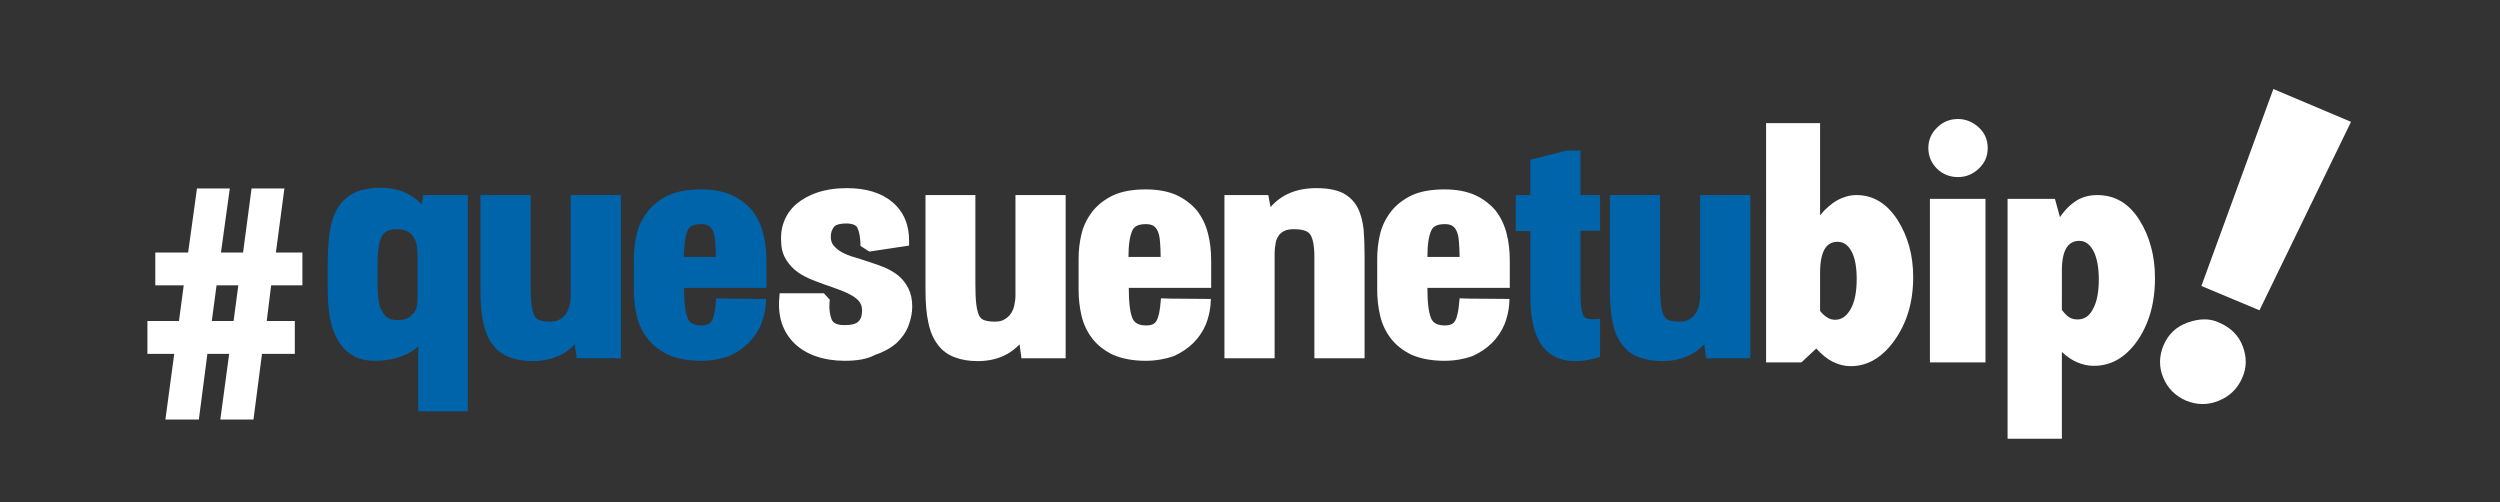 <?xml version="1.0" encoding="utf-8"?>
<!-- Generator: Adobe Illustrator 19.2.0, SVG Export Plug-In . SVG Version: 6.00 Build 0)  -->
<svg version="1.1" id="Capa_1" xmlns="http://www.w3.org/2000/svg" xmlns:xlink="http://www.w3.org/1999/xlink" x="0px" y="0px"
	 viewBox="0 0 792 159.1" style="enable-background:new 0 0 792 159.1;" xml:space="preserve">
<rect x="0" y="0" width="792" height="159.1" fill="#333333" stroke="none"/>
<style type="text/css">
	.st0{fill:#FFFFFF;}
	.st1{fill:#0064AA;}
</style>
<path class="st0" d="M559.3,39h17.3v29.2c1.7-2.1,3.6-3.7,5.5-4.8c1.9-1,3.9-1.6,6-1.6c5.3,0,9.6,2.6,13,7.8c3.3,5.2,5,11.2,5,18.2
	c0,7.9-2,14.5-5.9,20c-3.9,5.5-8.6,8.2-13.9,8.2c-2,0-3.9-0.5-5.7-1.4c-1.8-0.9-3.5-2.3-5.2-4.2l-4.7,4.4h-11.2V39z M576.6,98.5
	c0.7,0.9,1.5,1.6,2.3,2.1c0.8,0.5,1.6,0.7,2.5,0.7c2,0,3.6-1.1,4.9-3.4c1.3-2.3,1.9-5.5,1.9-9.5c0-3.7-0.5-6.6-1.6-8.7
	c-1.1-2.1-2.6-3.1-4.5-3.1c-1.8,0-3.2,0.8-4.1,2.4c-0.9,1.6-1.4,4.1-1.4,7.3V98.5z"/>
<path class="st0" d="M620.3,37.7c2.4,0,4.6,0.9,6.5,2.6c1.9,1.7,2.9,3.9,2.9,6.6c0,2.6-0.9,4.7-2.8,6.5c-1.9,1.8-4.1,2.7-6.6,2.7
	c-2.6,0-4.9-0.9-6.7-2.7c-1.8-1.8-2.7-4-2.7-6.5c0-2.5,0.9-4.7,2.8-6.5C615.5,38.6,617.7,37.7,620.3,37.7z M611.4,63H629v51.8h-17.6
	V63z"/>
<path class="st0" d="M652.6,68.8c1.6-2.4,3.4-4.1,5.3-5.3c2-1.2,4.2-1.7,6.5-1.7c5.6,0,10,2.6,13.3,7.8c3.3,5.2,5,11.4,5,18.5
	c0,5.2-0.8,9.9-2.5,14.1c-1.7,4.2-4,7.5-6.9,10c-2.9,2.5-6.3,3.7-10,3.7c-1.8,0-3.5-0.4-5.2-1.1c-1.7-0.7-3.3-1.8-4.9-3.3V139H636
	V63h15L652.6,68.8z M653.3,98.3c0.7,0.9,1.4,1.7,2.2,2.2c0.8,0.5,1.7,0.7,2.7,0.7c2.1,0,3.8-1.1,4.9-3.4c1.2-2.2,1.8-5.3,1.8-9.2
	c0-4-0.6-7-1.7-9.1c-1.1-2.1-2.6-3.2-4.5-3.2c-1.8,0-3.2,0.8-4.1,2.3c-0.9,1.5-1.4,3.9-1.4,7V98.3z"/>
<g>
	<path class="st0" d="M702.8,102.1c3.8,1.6,6.4,4.1,7.7,7.6c1.3,3.4,1.3,6.8-0.2,10.1c-1.5,3.4-4,5.8-7.5,7.2
		c-3.5,1.4-6.9,1.3-10.3-0.1c-3.4-1.5-5.8-3.9-7.2-7.3c-1.4-3.4-1.3-6.8,0.1-10.2c1.5-3.5,4-5.9,7.6-7.2
		C696.7,100.9,699.9,100.8,702.8,102.1z"/>
	<polygon class="st0" points="744.8,38.6 715.8,98.3 697.4,90.6 720.2,28.2 	"/>
</g>
<g>
	<g>
		<path class="st1" d="M148.2,130.3h-15.7v-20.6c-1.2,1.1-2.6,2-4.1,2.7c-2.8,1.2-6,1.9-9.6,1.9c-3.1,0-5.7-0.7-7.7-2.1
			c-2-1.3-3.5-3.2-4.6-5.4c-1.1-2.2-1.8-4.7-2.2-7.6c-0.4-2.8-0.5-5.8-0.5-9v-5.7c0-3.7,0.2-7,0.5-10c0.4-3.1,1.1-5.7,2.3-7.9
			c1.2-2.3,2.9-4,5.2-5.3c2.2-1.2,5.2-1.8,8.7-1.8c3.6,0,6.7,0.7,9.2,2.2c1.5,0.8,2.8,1.9,3.9,3.1l0.5-3h14.1V130.3z M125.9,72.6
			c-1.4,0-2.6,0.2-3.3,0.6c-0.7,0.4-1.3,1-1.7,1.8c-0.5,0.9-0.8,2.2-1,3.7c-0.2,1.6-0.3,3.6-0.3,5.8v5.7c0,1.6,0.1,3.2,0.3,4.7
			c0.2,1.3,0.5,2.5,1,3.5c0.5,0.9,1.1,1.6,1.8,2.2c0.7,0.5,1.8,0.8,3.2,0.8c1.4,0,2.6-0.2,3.4-0.7c0.8-0.5,1.4-1,1.9-1.7
			c0.5-0.7,0.8-1.5,0.9-2.4c0.2-1,0.2-2,0.2-2.9V81.4c0-1-0.1-2.1-0.2-3.2c-0.1-1-0.4-2-0.9-2.8c-0.4-0.8-1-1.4-1.8-1.9
			C128.6,72.9,127.4,72.6,125.9,72.6z"/>
	</g>
	<g>
		<path class="st1" d="M168.8,114.4c-2.8,0-5.2-0.4-7.3-1.2c-2.2-0.8-4-2.1-5.4-4c-1.4-1.8-2.4-4.1-3-7c-0.6-2.7-0.9-6.2-0.9-10.2
			V61.8h15.9v28.5c0,2.5,0.1,4.6,0.3,6.2c0.2,1.5,0.5,2.7,0.9,3.5c0.4,0.7,0.9,1.2,1.5,1.4c0.8,0.3,2,0.5,3.4,0.5
			c1.3,0,2.3-0.2,3.1-0.7c0.8-0.5,1.5-1,2-1.8c0.5-0.7,0.9-1.6,1.1-2.5c0.2-1,0.4-2.1,0.4-3.1v-32h15.9v51.7h-14l-0.6-4.4
			c-1.2,1.2-2.5,2.3-4,3.1C175.5,113.6,172.4,114.4,168.8,114.4z"/>
	</g>
	<g>
		<path class="st1" d="M222.1,114.3c-4.2,0-7.6-0.7-10.4-1.9c-2.7-1.3-5-3.1-6.6-5.2c-1.6-2.1-2.8-4.6-3.4-7.3
			c-0.6-2.6-0.9-5.3-0.9-8v-9.9c0-2.7,0.3-5.3,0.9-7.8c0.6-2.6,1.8-5,3.4-7.1c1.6-2.1,3.9-3.9,6.6-5.2c2.8-1.3,6.3-1.9,10.4-1.9
			c3.8,0,7,0.6,9.7,1.8c2.6,1.2,4.8,2.9,6.5,4.9c1.6,2.1,2.8,4.5,3.5,7.3c0.7,2.7,1,5.6,1,8.7v6.7l0,1.8h-26.1v0.1
			c0,4.5,0.4,7.8,1.2,9.6c0.4,0.9,1.3,2.2,4.3,2.2c2.2,0,2.9-0.8,3.3-1.5c0.7-1.3,1.1-3.4,1.3-6.1l0.1-1l3.1,0.1l12.7,0.1l-0.1,1.9
			c-0.2,2.1-0.7,4.2-1.5,6.2c-0.9,2.1-2.2,4.1-3.9,5.8c-1.7,1.7-3.8,3.1-6.2,4.2C228.4,113.7,225.5,114.3,222.1,114.3z M216.6,81.4
			h10.2c0-1.8-0.1-3.3-0.2-4.7c-0.1-1.4-0.3-2.5-0.7-3.4c-0.3-0.7-0.7-1.3-1.3-1.7c-0.6-0.4-1.4-0.6-2.5-0.6c-3.1,0-3.9,1.2-4.3,2.1
			C217.1,74.9,216.7,77.6,216.6,81.4z"/>
	</g>
	<g>
		<path class="st0" d="M363,114.3c-4.2,0-7.6-0.7-10.4-1.9c-2.7-1.3-5-3.1-6.6-5.2c-1.6-2.1-2.8-4.6-3.4-7.3c-0.6-2.6-0.9-5.3-0.9-8
			v-9.9c0-2.7,0.3-5.3,0.9-7.8c0.6-2.6,1.8-5,3.4-7.1c1.6-2.1,3.9-3.9,6.6-5.2c2.8-1.3,6.3-1.9,10.4-1.9c3.8,0,7,0.6,9.7,1.8
			c2.6,1.2,4.8,2.9,6.5,4.9c1.6,2.1,2.8,4.5,3.5,7.3c0.7,2.7,1,5.6,1,8.7v6.7l0,1.8h-26.1v0.1c0,4.5,0.4,7.8,1.2,9.6
			c0.4,0.9,1.3,2.2,4.3,2.2c2.2,0,2.9-0.8,3.3-1.5c0.7-1.3,1.1-3.4,1.3-6.1l0.1-1l3.1,0.1l12.7,0.1l-0.1,1.9
			c-0.2,2.1-0.7,4.2-1.5,6.2c-0.9,2.1-2.2,4.1-3.9,5.8c-1.7,1.7-3.8,3.1-6.2,4.2C369.3,113.7,366.3,114.3,363,114.3z M357.5,81.4
			h10.2c0-1.8-0.1-3.3-0.2-4.7c-0.1-1.4-0.3-2.5-0.7-3.4c-0.3-0.7-0.7-1.3-1.3-1.7c-0.6-0.4-1.4-0.6-2.5-0.6c-3.1,0-3.9,1.2-4.3,2.1
			C357.9,74.9,357.5,77.6,357.5,81.4z"/>
	</g>
	<g>
		<path class="st0" d="M457.6,114.3c-4.2,0-7.6-0.7-10.4-1.9c-2.7-1.3-5-3.1-6.6-5.2c-1.6-2.1-2.8-4.6-3.4-7.3
			c-0.6-2.6-0.9-5.3-0.9-8v-9.9c0-2.7,0.3-5.3,0.9-7.8c0.6-2.6,1.8-5,3.4-7.1c1.6-2.1,3.9-3.9,6.6-5.2c2.8-1.3,6.3-1.9,10.4-1.9
			c3.8,0,7,0.6,9.7,1.8c2.6,1.2,4.8,2.9,6.5,4.9c1.6,2.1,2.8,4.5,3.5,7.3c0.7,2.7,1,5.6,1,8.7v6.7l0,1.8h-26.1v0.1
			c0,4.5,0.4,7.8,1.2,9.6c0.4,0.9,1.3,2.2,4.3,2.2c2.2,0,2.9-0.8,3.3-1.5c0.7-1.3,1.1-3.4,1.3-6.1l0.1-1l3.1,0.1l12.7,0.1l-0.1,1.9
			c-0.2,2.1-0.7,4.2-1.5,6.2c-0.9,2.1-2.2,4.1-3.9,5.8c-1.7,1.7-3.8,3.1-6.2,4.2C464,113.7,461,114.3,457.6,114.3z M452.2,81.4h10.2
			c0-1.8-0.1-3.3-0.2-4.7c-0.1-1.4-0.3-2.5-0.7-3.4c-0.3-0.7-0.7-1.3-1.3-1.7c-0.6-0.4-1.4-0.6-2.5-0.6c-3.1,0-3.9,1.2-4.3,2.1
			C452.6,74.9,452.2,77.6,452.2,81.4z"/>
	</g>
	<g>
		<path class="st0" d="M267.6,114.3c-3.3,0-6.4-0.5-9-1.4c-2.7-0.9-5-2.3-6.8-4c-1.9-1.8-3.2-3.9-4.1-6.4c-0.8-2.5-1.1-5.2-0.8-8.3
			l0.1-1.3h14l1.9,2.1l-0.1,0.6c-0.2,2.3,0.1,4.2,0.7,5.7c0.2,0.4,0.8,1.7,4,1.7c2.2,0,3.8-0.4,4.5-1.2c0.8-0.8,1.1-1.9,1.1-3.4
			c0-1-0.2-1.9-0.7-2.6c-0.5-0.8-1.3-1.4-2.2-2c-1-0.6-2.2-1.2-3.5-1.7c-1.4-0.5-2.9-1.1-4.4-1.6c-1.6-0.5-3.2-1.2-4.9-1.8
			c-1.7-0.7-3.3-1.5-4.7-2.5c-1.4-1-2.6-2.3-3.5-3.7c-1-1.5-1.6-3.3-1.7-5.4c-0.2-2.3,0-4.6,0.8-6.7c0.8-2.2,2.1-4.1,3.9-5.7
			c1.8-1.5,4-2.8,6.7-3.7c2.7-0.9,5.8-1.4,9.4-1.4c6.1,0,11,1.5,14.5,4.5c3.5,3,5.3,7.2,5.2,12.5l0,1.2l-12.6,1.9l-2.8-1.8l0-0.8
			c-0.1-2.1-0.4-3.8-1-5c-0.4-0.8-1.6-1.3-3.6-1.3c-1.3,0-3.1,0.2-3.8,1.1c-0.7,0.9-1,1.9-1,3.1c0,1.2,0.3,2.1,0.9,2.8
			c0.7,0.8,1.5,1.5,2.6,2.1c1.1,0.6,2.5,1.2,4,1.6c1.6,0.5,3.3,1,5,1.6c1.6,0.5,3.2,1.1,4.7,1.7c1.6,0.7,3.1,1.6,4.3,2.6
			c1.3,1.1,2.3,2.4,3.1,4c0.8,1.6,1.2,3.5,1.2,5.7c0,2-0.4,4-1.2,6.1c-0.8,2.1-2.1,3.9-3.8,5.5c-1.7,1.5-4,2.8-6.7,3.7
			C274.7,113.8,271.4,114.3,267.6,114.3z"/>
	</g>
	<g>
		<path class="st0" d="M309.8,114.4c-2.8,0-5.2-0.4-7.3-1.2c-2.2-0.8-4-2.1-5.4-4c-1.4-1.8-2.4-4.1-3-7c-0.6-2.7-0.9-6.2-0.9-10.2
			V61.8H309v28.5c0,2.5,0.1,4.6,0.3,6.2c0.2,1.5,0.5,2.7,0.9,3.5c0.4,0.7,0.9,1.2,1.5,1.4c0.8,0.3,2,0.5,3.4,0.5
			c1.3,0,2.3-0.2,3.1-0.7c0.8-0.5,1.5-1,2-1.8c0.5-0.7,0.9-1.6,1.1-2.5c0.2-1,0.4-2.1,0.4-3.1v-32h15.9v51.7h-14l-0.6-4.4
			c-1.2,1.2-2.5,2.3-4,3.1C316.5,113.6,313.3,114.4,309.8,114.4z"/>
	</g>
	<g>
		<path class="st0" d="M432.3,113.5h-15.9V81.4c0-4.2-0.7-6.2-1.3-7.1c-0.9-1.4-3.3-1.7-5.2-1.7c-1.3,0-2.4,0.2-3.1,0.6
			c-0.8,0.4-1.4,0.9-1.8,1.6c-0.5,0.7-0.8,1.5-0.9,2.4c-0.2,1-0.3,2-0.3,3.1v33.2h-15.9V61.8h13.9l0.7,3.8c3.5-4,8.3-6,14.5-6
			c3.5,0,6.2,0.5,8.3,1.5c2.1,1.1,3.7,2.6,4.8,4.7c1,1.9,1.6,4.3,1.9,6.9c0.2,2.5,0.3,5.4,0.3,8.6V113.5z"/>
	</g>
	<g>
		<path class="st1" d="M499.1,114.4c-3.7,0-6.7-1-9-3.1c-3.5-3.2-5.3-9-5.3-17.7V73.2h-4.6V61.8h4.6V50.6l11.4-2.9h4.5v14.1h6.2
			v11.3h-6.2v19.8c0,2,0.1,3.6,0.3,4.8c0.1,1,0.4,1.9,0.7,2.4c0.3,0.4,0.6,0.7,1.1,0.8c0.6,0.2,1.5,0.3,2.6,0.2l1.5-0.1v12.1
			l-1.1,0.3C503.3,114.1,501.1,114.4,499.1,114.4z"/>
	</g>
	<g>
		<path class="st1" d="M526.6,114.4c-2.8,0-5.2-0.4-7.3-1.2c-2.2-0.8-4-2.1-5.4-4c-1.4-1.8-2.4-4.1-3-7c-0.6-2.7-0.9-6.2-0.9-10.2
			V61.8h15.9v28.5c0,2.5,0.1,4.6,0.3,6.2c0.2,1.5,0.5,2.7,0.9,3.5c0.4,0.7,0.9,1.2,1.5,1.4c0.8,0.3,2,0.5,3.4,0.5
			c1.3,0,2.3-0.2,3.1-0.7c0.8-0.5,1.5-1,2-1.8c0.5-0.7,0.9-1.6,1.1-2.5c0.2-1,0.4-2.1,0.4-3.1v-32h15.9v51.7h-14l-0.6-4.4
			c-1.2,1.2-2.5,2.3-4,3.1C533.3,113.6,530.2,114.4,526.6,114.4z"/>
	</g>
</g>
<g>
	<g>
		<path class="st0" d="M80.3,132.9H69.8l2.8-20.8h-6.9L63,132.9H52.4l2.8-20.8h-8.5v-10.4h10l1.5-11.3h-9V80h10.4l2.8-20.3h10.4
			L70,80h7l2.7-20.3h10.4L87.4,80h8.4v10.4h-9.9l-1.4,11.3h8.9v10.4H83L80.3,132.9z M67.1,101.7H74l1.5-11.3h-6.9L67.1,101.7z"/>
	</g>
</g>
</svg>
